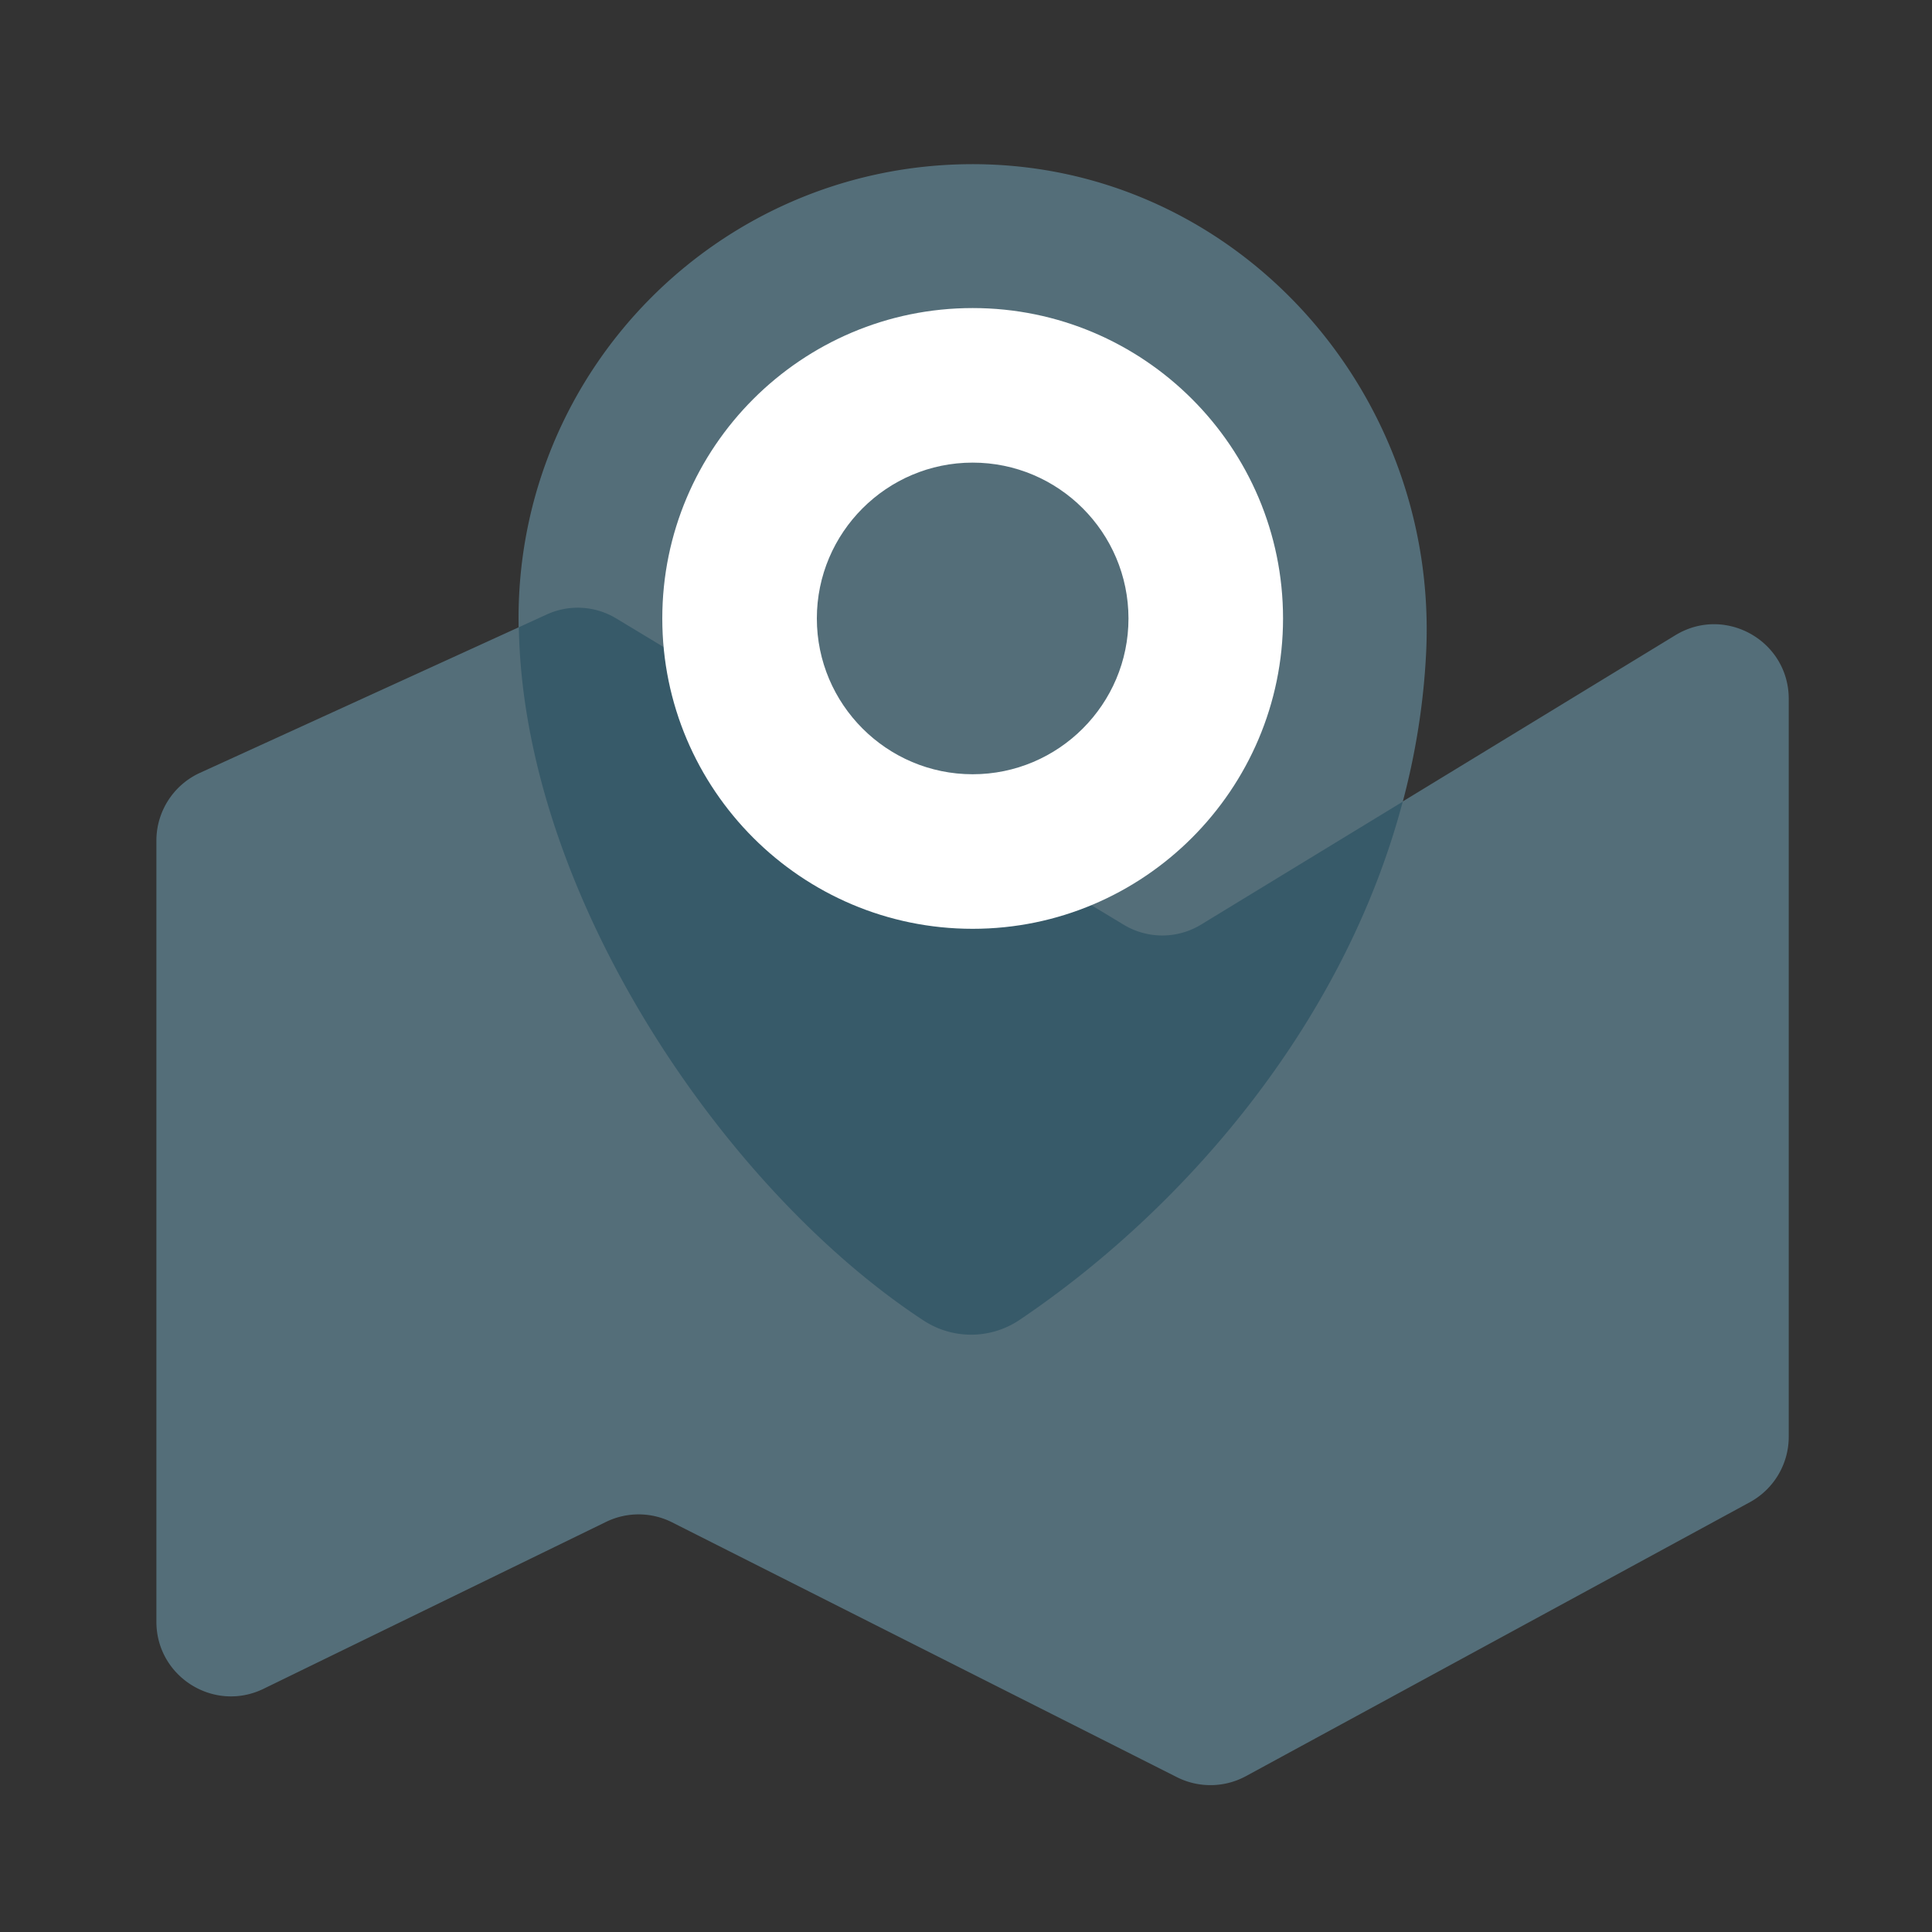 <?xml version="1.0" standalone="no"?><!DOCTYPE svg PUBLIC "-//W3C//DTD SVG 1.1//EN" "http://www.w3.org/Graphics/SVG/1.1/DTD/svg11.dtd"><svg t="1681897929338" class="icon" viewBox="0 0 1024 1024" version="1.1" xmlns="http://www.w3.org/2000/svg" p-id="7481" data-spm-anchor-id="a313x.7781069.0.i62" xmlns:xlink="http://www.w3.org/1999/xlink" width="200" height="200"><rect x="0" y="0" width="1024" height="1024" fill="#333333" stroke="none"/><path d="M82.893 445.542v414.003c0 29.184 30.566 48.333 56.832 35.533l181.453-88.422a39.424 39.424 0 0 1 35.123 0.256l267.469 135.014a39.491 39.491 0 0 0 36.659-0.563l267.008-145.152a39.537 39.537 0 0 0 20.634-34.714V370.432c0-30.822-33.741-49.818-60.109-33.741l-251.392 153.293a39.491 39.491 0 0 1-41.011 0.102l-268.954-162.304a39.424 39.424 0 0 0-36.813-2.099L106.035 409.6c-14.08 6.4-23.142 20.48-23.142 35.942z" fill="#546E79" p-id="7482" data-spm-anchor-id="a313x.7781069.0.i63" class=""></path><path d="M755.866 346.214C762.829 205.824 652.493 84.992 511.949 87.04c-131.277 1.946-237.107 108.954-237.107 240.691 0 143.002 108.032 302.285 214.63 372.07a46.008 46.008 0 0 0 50.842-0.307c104.243-70.246 207.821-198.451 215.552-353.28z" fill="#546E79" p-id="7483" data-spm-anchor-id="a313x.7781069.0.i68" class=""></path><path d="M636.621 490.035a39.491 39.491 0 0 1-41.011 0.102L326.605 327.782a39.424 39.424 0 0 0-36.813-2.099l-14.797 6.758c2.304 141.824 109.107 298.394 214.528 367.462a46.008 46.008 0 0 0 50.842-0.307c86.016-57.958 171.52-155.443 203.11-274.688l-106.854 65.126z" fill="#375a69" p-id="7484" data-spm-anchor-id="a313x.7781069.0.i65" class="selected"></path><path d="M515.533 492.288c-90.726 0-164.506-73.779-164.506-164.506 0-90.726 73.779-164.506 164.506-164.506s164.506 73.779 164.506 164.506c-0.051 90.675-73.83 164.506-164.506 164.506z m0-247.091c-45.517 0-82.586 37.069-82.586 82.586 0 45.517 37.069 82.586 82.586 82.586s82.586-37.069 82.586-82.586c-0.051-45.568-37.069-82.586-82.586-82.586z" fill="#FFFFFF" p-id="7485"></path></svg>